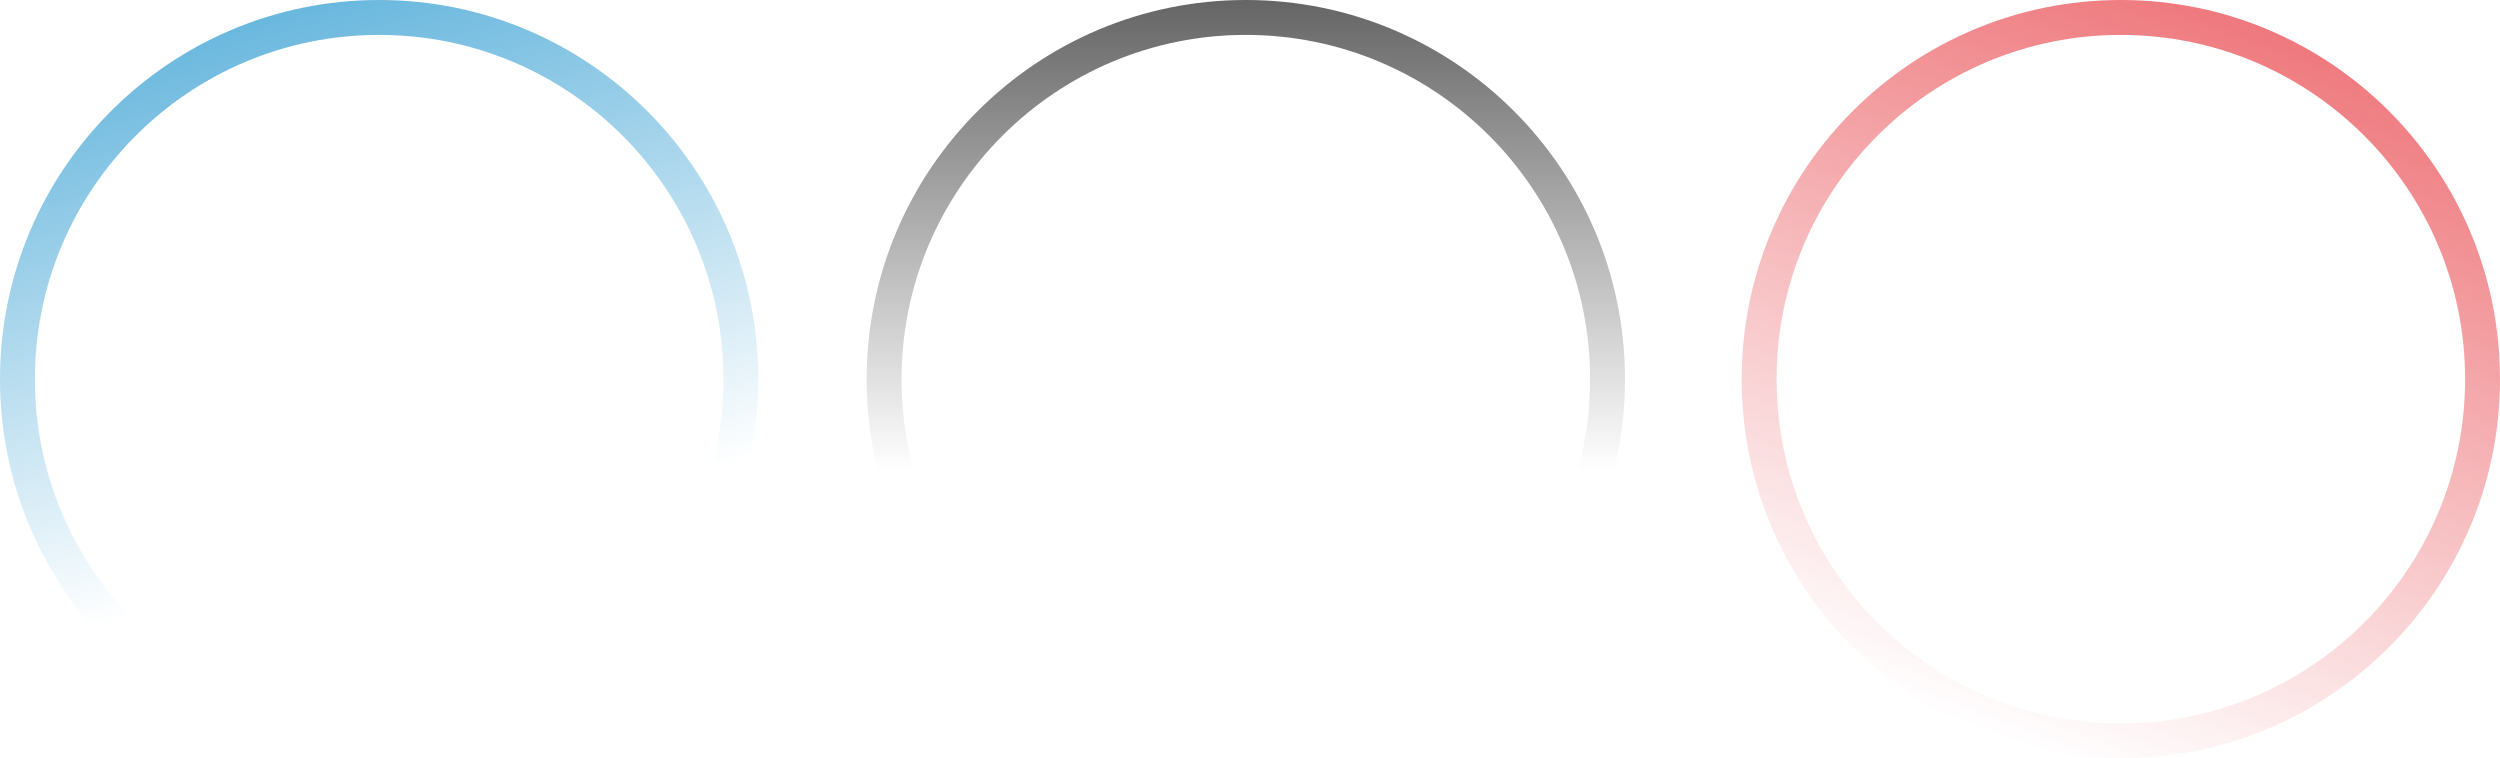 <svg width="600" height="182" viewBox="0 0 600 182" fill="none" xmlns="http://www.w3.org/2000/svg">
<path d="M90.999 0C40.741 0 0 40.741 0 90.999C0 141.256 40.741 181.997 90.999 181.997C141.256 181.997 181.997 141.256 181.997 90.999C181.997 40.741 141.256 0 90.999 0ZM90.999 173.622C45.367 173.622 8.375 136.63 8.375 90.999C8.375 45.367 45.367 8.378 90.999 8.378C136.63 8.378 173.622 45.367 173.622 90.999C173.622 136.63 136.63 173.622 90.999 173.622Z" fill="url(#paint0_linear)"/>
<path d="M298.998 0C248.741 0 208 40.741 208 90.999C208 141.256 248.741 181.997 298.998 181.997C349.256 181.997 389.997 141.256 389.997 90.999C389.997 40.741 349.256 0 298.998 0ZM298.998 173.622C253.367 173.622 216.375 136.63 216.375 90.999C216.375 45.367 253.367 8.378 298.998 8.378C344.63 8.378 381.622 45.367 381.622 90.999C381.622 136.63 344.63 173.622 298.998 173.622Z" fill="url(#paint1_linear)"/>
<path d="M508.998 0C458.741 0 418 40.741 418 90.999C418 141.256 458.741 181.997 508.998 181.997C559.256 181.997 599.997 141.256 599.997 90.999C599.997 40.741 559.256 0 508.998 0ZM508.998 173.622C463.367 173.622 426.375 136.63 426.375 90.999C426.375 45.367 463.367 8.378 508.998 8.378C554.63 8.378 591.622 45.367 591.622 90.999C591.622 136.63 554.63 173.622 508.998 173.622Z" fill="url(#paint2_linear)"/>
<defs>
<linearGradient id="paint0_linear" x1="63" y1="-92" x2="119" y2="126" gradientUnits="userSpaceOnUse">
<stop stop-color="#0085C7"/>
<stop offset="1" stop-color="#0085C7" stop-opacity="0"/>
</linearGradient>
<linearGradient id="paint1_linear" x1="299" y1="-74" x2="299" y2="113" gradientUnits="userSpaceOnUse">
<stop/>
<stop offset="1" stop-opacity="0"/>
</linearGradient>
<linearGradient id="paint2_linear" x1="623" y1="-98" x2="515" y2="190" gradientUnits="userSpaceOnUse">
<stop stop-color="#E31C24"/>
<stop offset="1" stop-color="#E31C24" stop-opacity="0"/>
</linearGradient>
</defs>
</svg>
